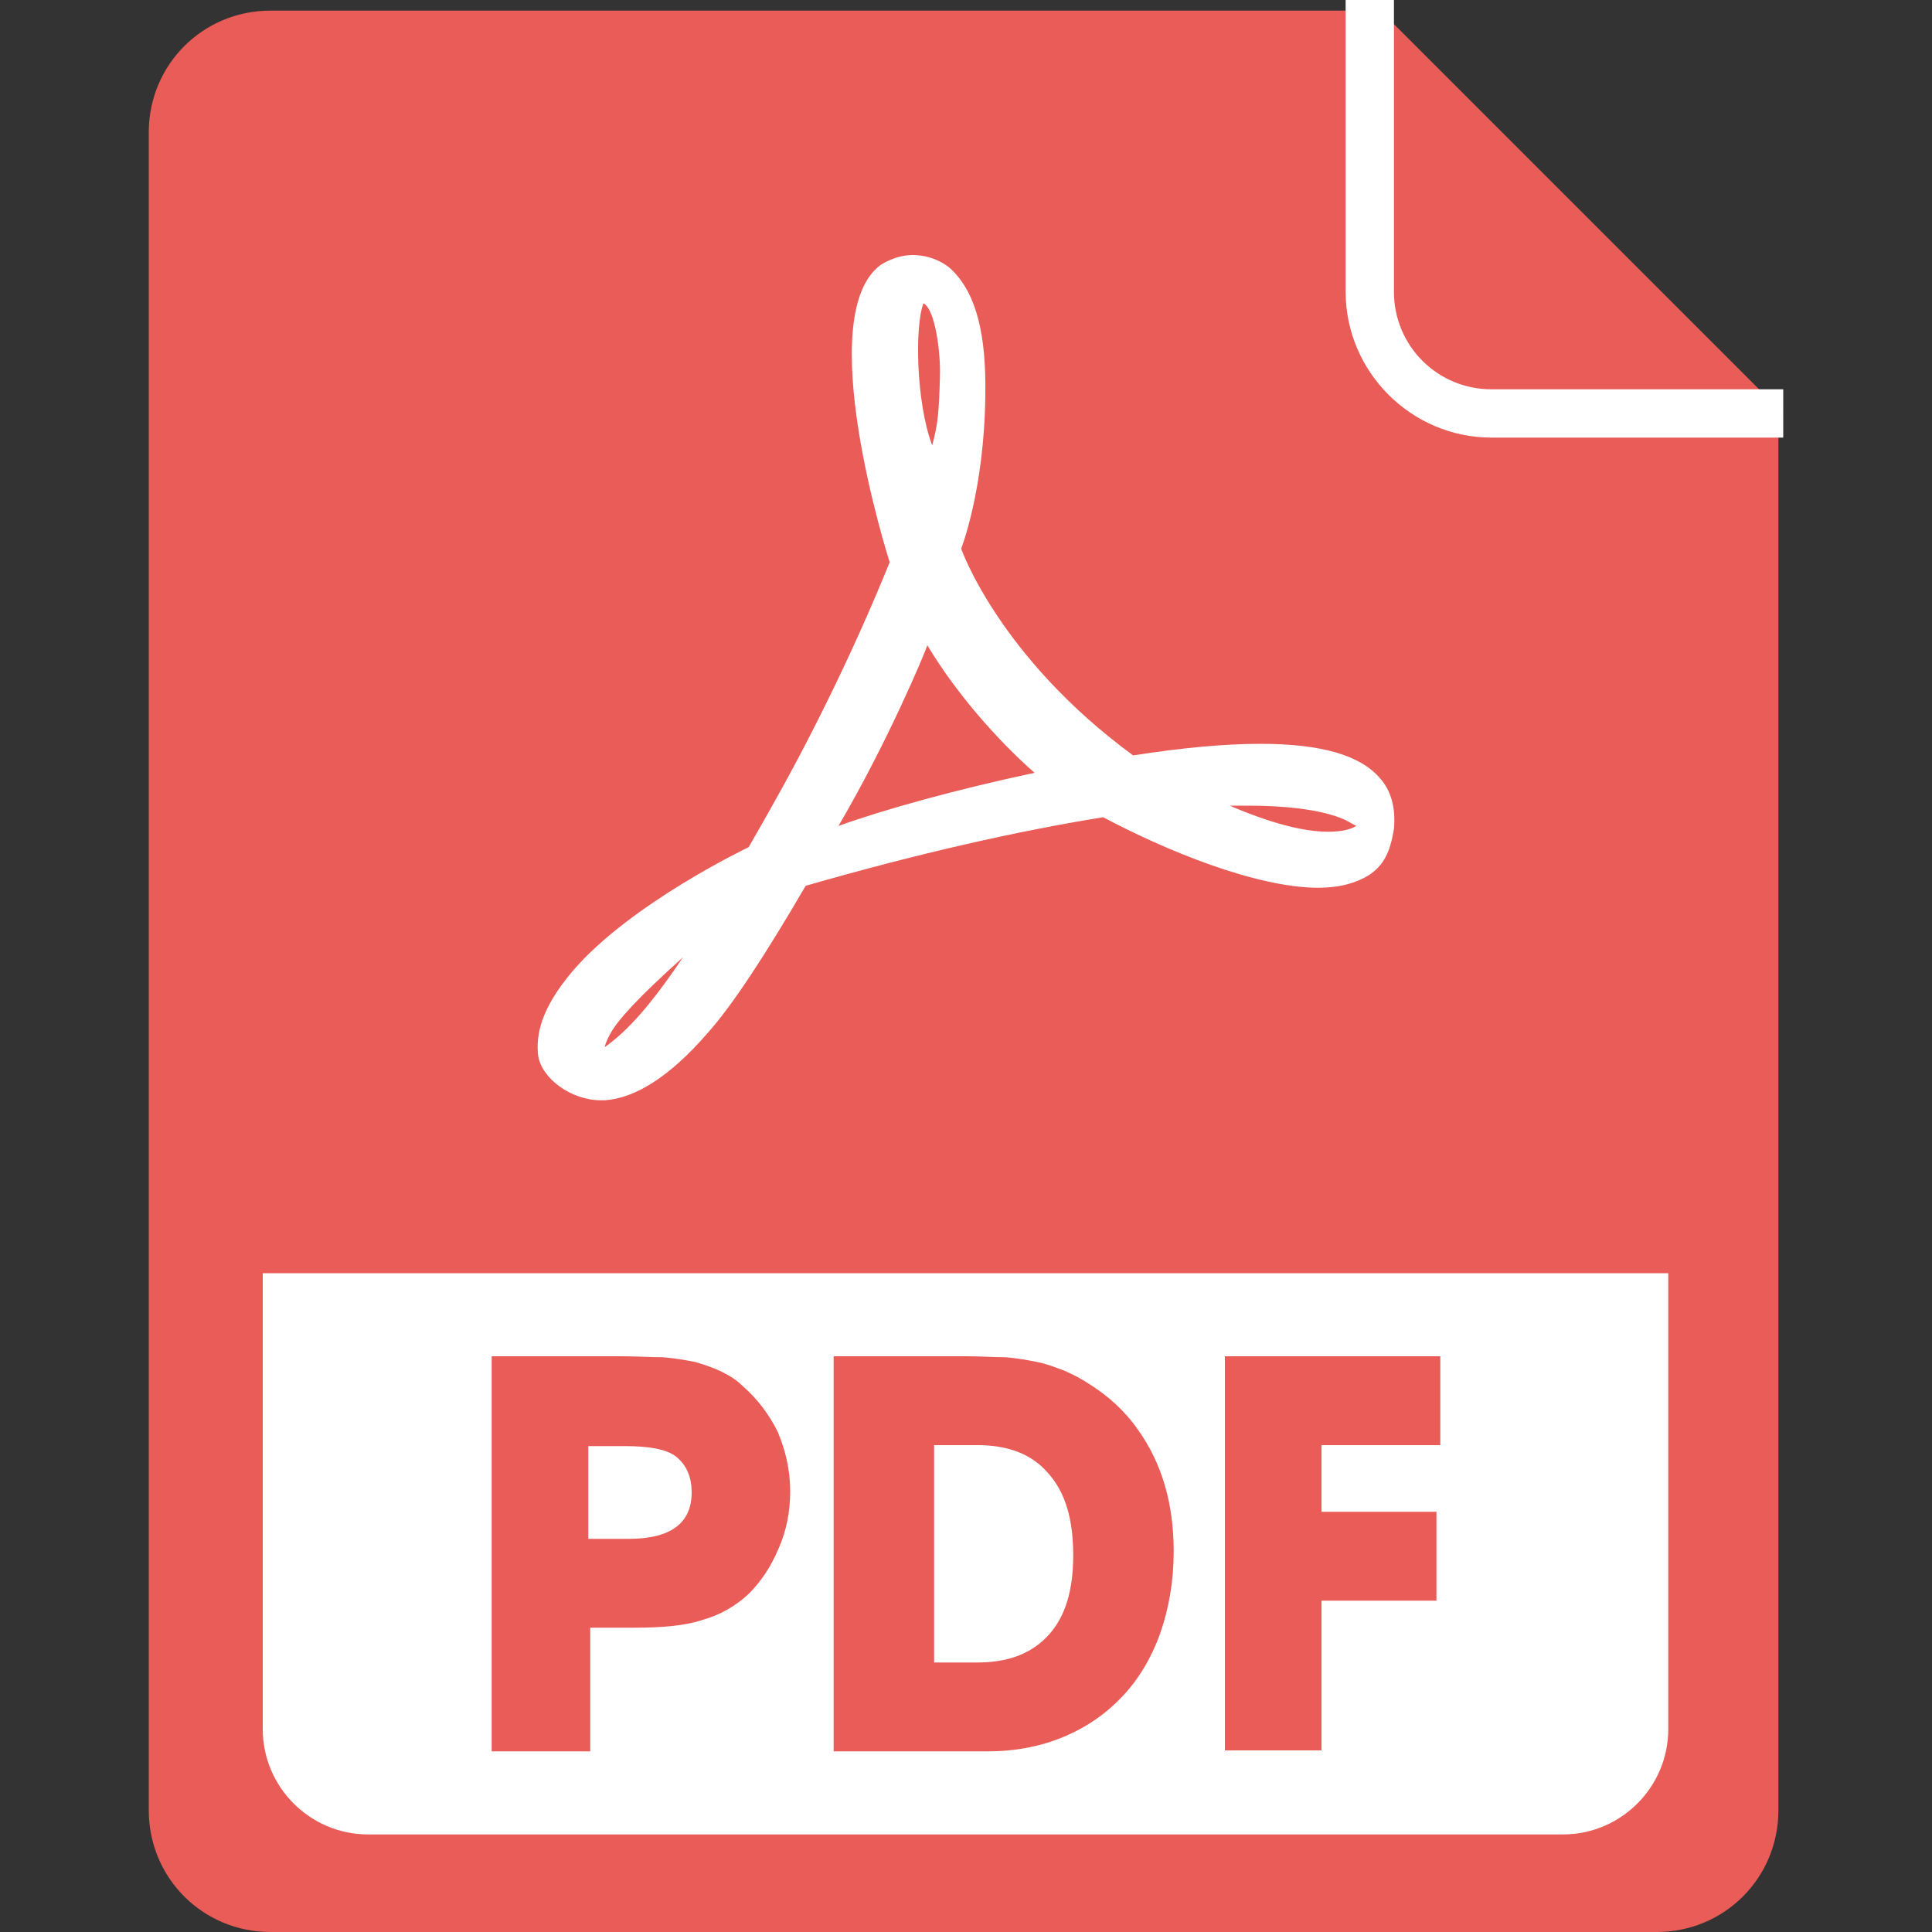 <svg version="1.1" id="图层_1" xmlns="http://www.w3.org/2000/svg" x="0" y="0" viewBox="0 0 200 200" xml:space="preserve"><rect x="0" y="0" width="200" height="200" fill="#333333" stroke="none"/><style>.st0{fill:#e95c57}.st1{fill:#fff}</style><path class="st0" d="M184.1 42.8v144.6c0 7-5.6 12.6-12.6 12.6H28c-7 0-12.6-5.6-12.6-12.6V13.7c0-7 5.6-12.6 12.6-12.6h113.8"/><path class="st0" d="M184.6 42.8h-30.2c-7 0-12.6-5.6-12.6-12.6V0"/><path class="st1" d="M184.6 45.3h-30.2c-8.3 0-15.1-6.8-15.1-15.1V0h5v30.2c0 5.6 4.5 10.1 10.1 10.1h30.2v5zm0 0M172.7 131.8V179c0 6-4.9 10.9-10.9 10.9H38.1c-6 0-10.9-4.9-10.9-10.9v-47.2h145.5zM142.8 80.5c-2-2.3-6-3.5-12.3-3.5-3.7 0-8.1.4-13.2 1.2C103.4 68 99.5 56.8 99.5 56.8s2.4-6.1 2.5-15.9c.1-6.2-.9-10.4-3.4-12.9-1-1-2.6-1.6-4.1-1.6-1.2 0-2.3.4-3.3 1-7.2 5.2.7 30.2.9 30.8-3.4 8.4-7.7 17.3-12.1 25.1-1.4 2.5-1.3 2.3-2.5 4.4 0 0-12.2 5.8-18.2 12.8-3.4 4-3.8 6.7-3.6 8.7.3 2.4 3.4 4.7 6.5 4.7h.4c3.1-.2 6.7-2.4 10.6-6.9 2.6-2.9 6-8.1 10.2-15.3 11.8-3.4 22.1-5.7 30.8-7.1 6.4 3.4 15.8 7.3 22.3 7.3 2.2 0 3.9-.5 5.2-1.3 1.5-1 2.2-2.3 2.6-4.8.2-2.2-.3-4-1.5-5.3zm-13.7 2.9c5.7 0 8.7.8 10.2 1.5l1.1.6c-.5.3-1.3.6-2.9.6-2.6 0-6-.9-10.2-2.7h1.8zm-33.5-52c1.2.6 1.8 5.1 1.7 7.7-.1 3.5-.2 4.8-.8 7-1.7-4.5-1.8-12.5-.9-14.7zm.4 35.4c2.8 4.7 7.1 9.7 11.1 13.2-8 1.7-15.6 3.8-20.3 5.5 5.1-8.7 8.9-17.8 9.2-18.7zm-32.7 40c.7-1.2 2.6-3.4 7.4-7.7-3.3 4.9-5.7 7.6-8.1 9.3.1-.5.4-1.1.7-1.6zm0 0"/><path class="st0" d="M50.9 181.2v-40.8h13.4c1.6 0 3.1.1 4.3.1 1.3.1 2.4.3 3.4.5 1 .3 1.9.6 2.7 1 .8.4 1.5.8 2.2 1.5 1.5 1.3 2.7 2.9 3.6 4.7.8 1.9 1.3 3.9 1.3 6.2 0 2.1-.4 4.1-1.2 5.9-.8 1.9-1.8 3.4-3.1 4.7-1.4 1.3-3 2.2-4.8 2.7-1.8.6-4.2.8-7.1.8h-4.5v12.8H50.9zm10-21.9h4.2c4.3 0 6.5-1.6 6.5-4.8 0-1.7-.6-2.9-1.6-3.7-1-.8-2.9-1.1-5.3-1.1h-3.8v9.6zm25.4 21.9v-40.8H100c1.5 0 2.9.1 4.1.1 1.2.1 2.3.3 3.3.5s2 .6 2.8.9c.9.4 1.7.8 2.6 1.4 1.9 1.2 3.6 2.7 5 4.7 2.5 3.5 3.7 7.7 3.7 12.6 0 3.1-.5 5.9-1.4 8.5-.9 2.5-2.2 4.7-3.9 6.5-1.7 1.8-3.7 3.2-6.1 4.2-2.4 1-5 1.5-7.9 1.5H86.3zm10.4-9.1h4.5c3.3 0 5.7-1 7.4-2.9 1.7-1.9 2.5-4.6 2.5-8.2 0-3.7-.8-6.5-2.6-8.5-1.7-2-4.2-2.9-7.3-2.9h-4.5v22.5zm30.1 9.1v-40.8h22.3v9.2h-12.3v6.9h11.9v9.2h-11.9v15.5h-10zm0 0"/></svg>